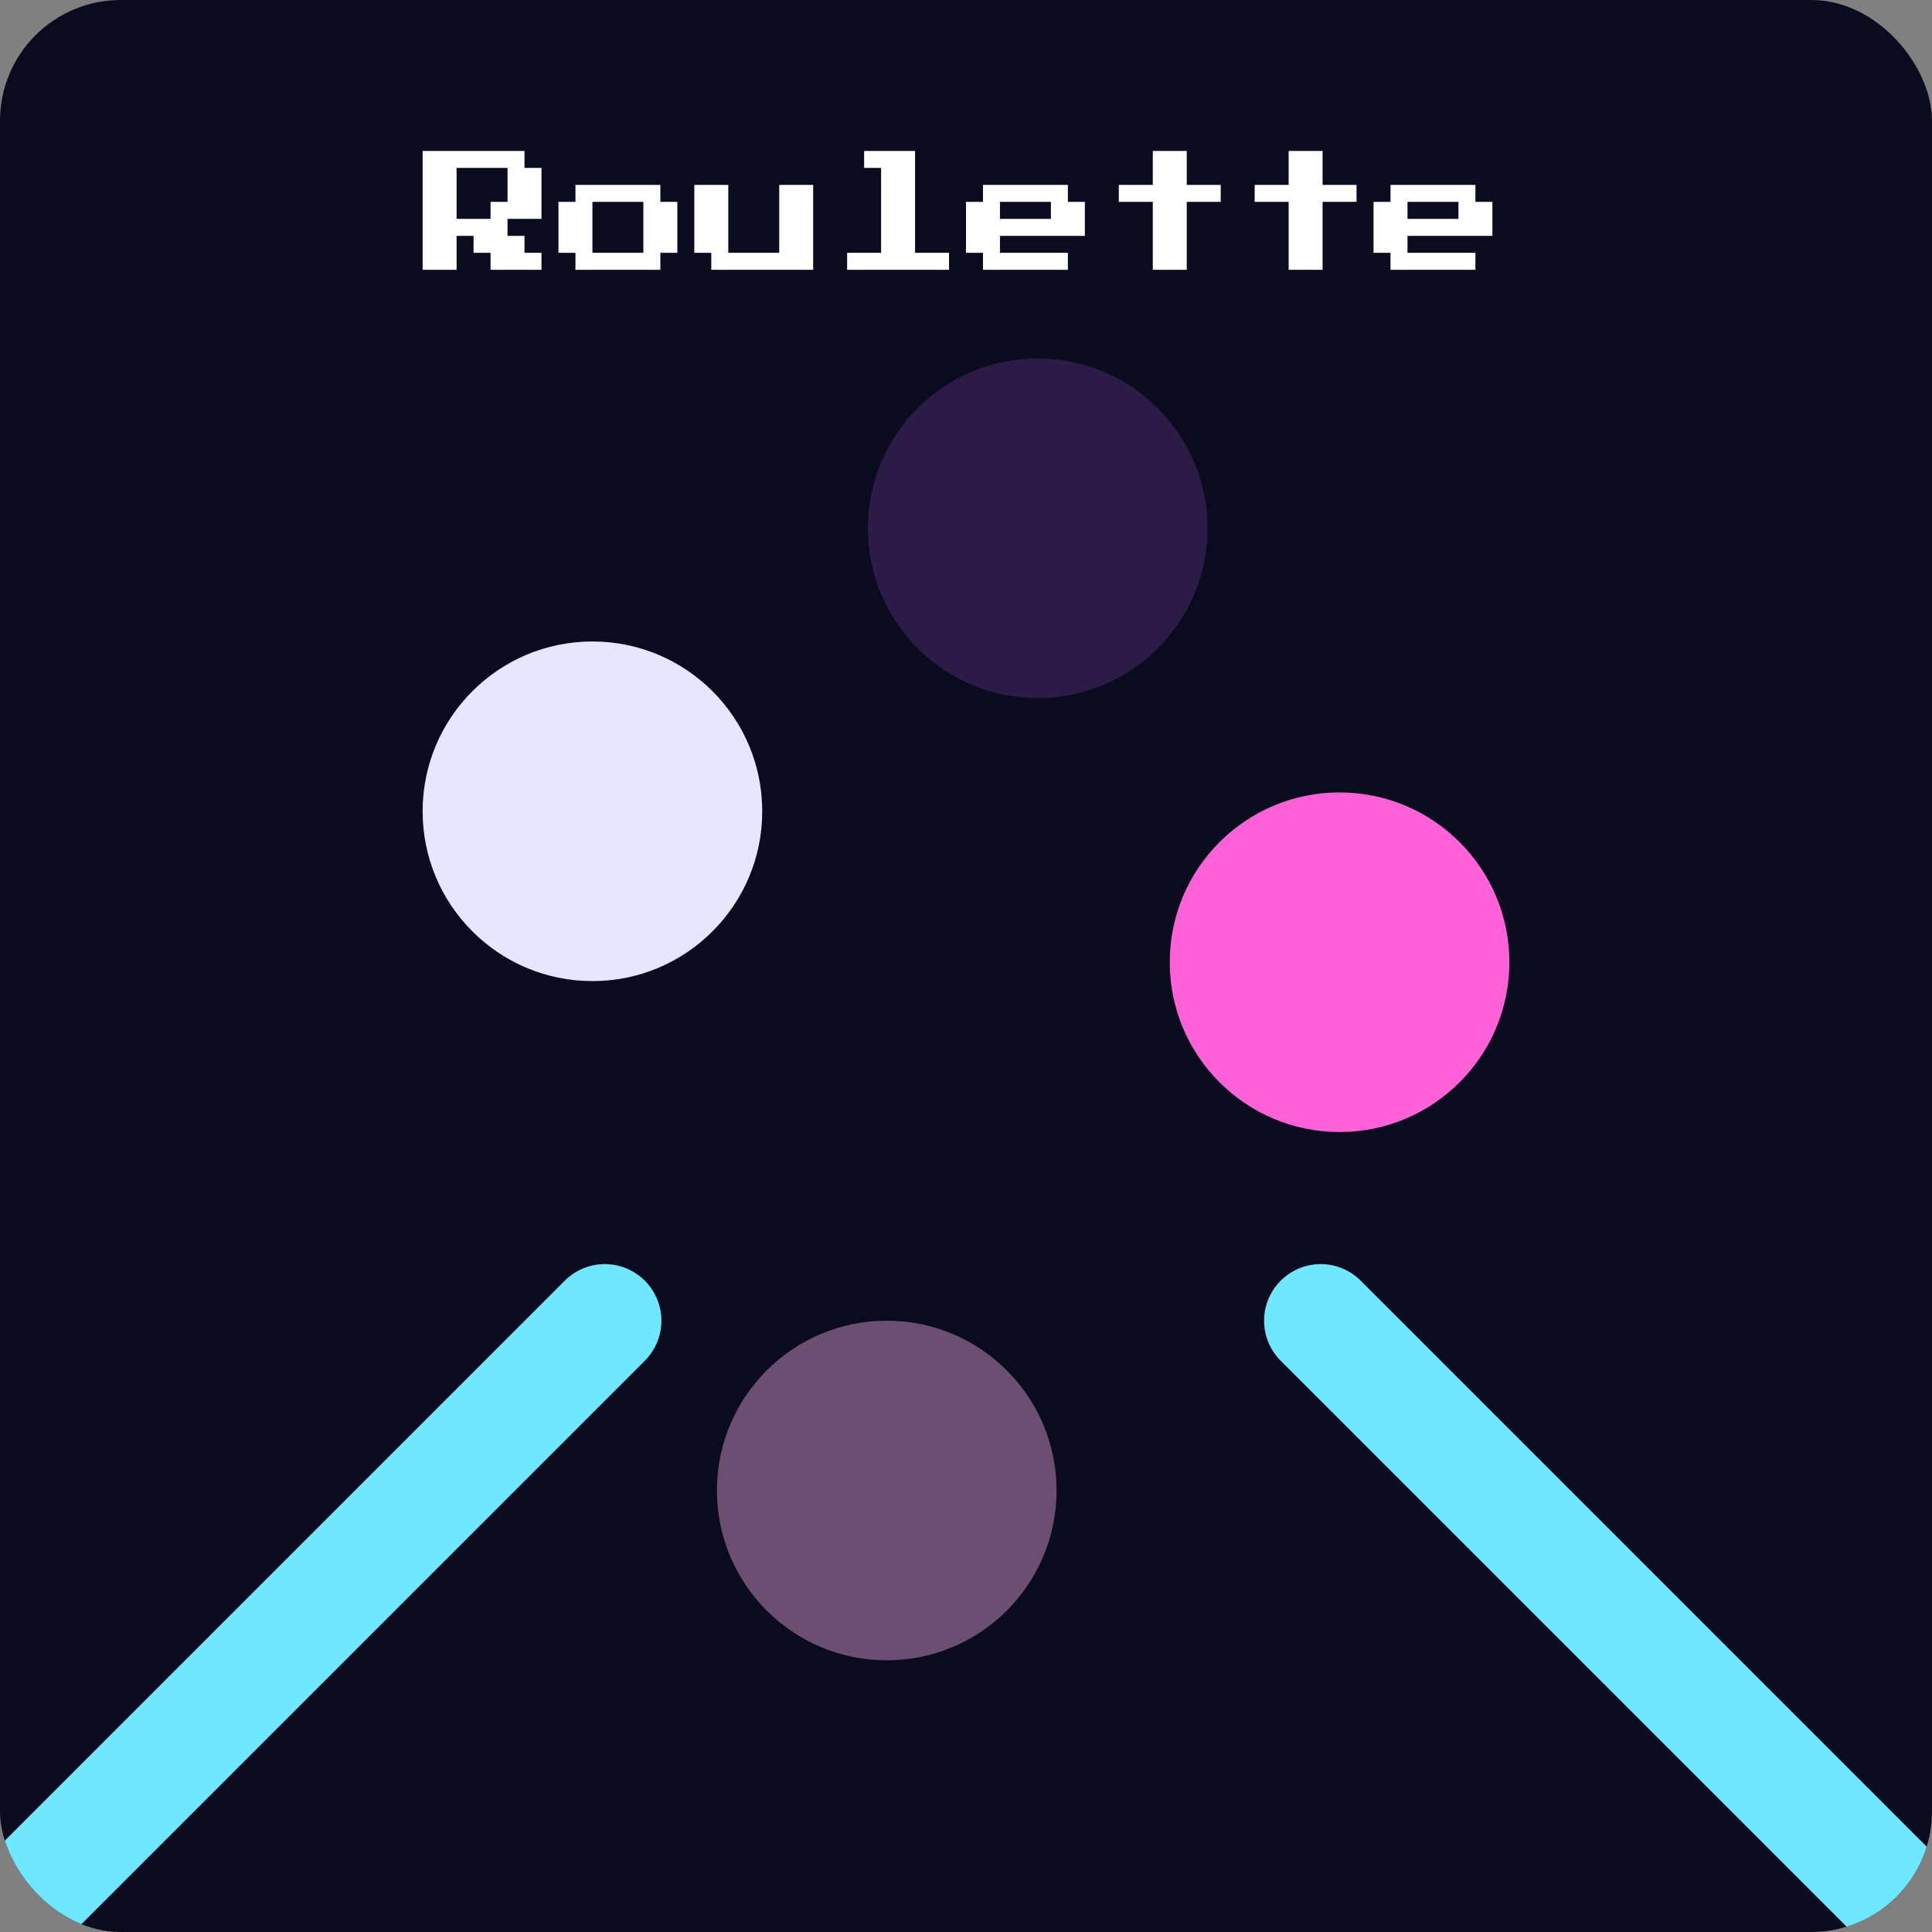<svg width="512" height="512" viewBox="0 0 512 512" fill="none" xmlns="http://www.w3.org/2000/svg">
<rect x="0" y="0" width="512" height="512" fill="#808080" stroke="none"/>
<g clip-path="url(#clip0_132_3)">
<rect width="512" height="512" rx="32" fill="#0B0B1F"/>
<circle cx="157" cy="215" r="45" fill="#E6E6FF"/>
<circle cx="235" cy="395" r="45" fill="#6B4E71"/>
<circle cx="275" cy="140" r="45" fill="#2C1B47"/>
<circle cx="355" cy="255" r="45" fill="#FF61D8"/>
<path d="M-20 530.278L160.278 350" stroke="#6FE7FF" stroke-width="30" stroke-linecap="round"/>
<path d="M350 350L530.278 530.278" stroke="#6FE7FF" stroke-width="30" stroke-linecap="round"/>
<path d="M112 71.5V40H139V44.5H143.5V58H134.5V62.5H139V67H143.5V71.5H130V67H125.5V62.5H121V71.5H112ZM121 58H130V53.5H134.5V44.5H121V58ZM152.5 71.5V67H148V53.5H152.5V49H175V53.5H179.5V67H175V71.5H152.5ZM157 67H170.5V53.5H157V67ZM188.5 71.5V67H184V49H193V67H206.5V49H215.5V71.5H188.5ZM224.5 71.5V67H233.5V44.5H229V40H242.5V67H251.5V71.5H224.5ZM260.5 71.5V67H256V53.5H260.5V49H283V53.5H287.5V62.5H265V67H283V71.5H260.5ZM265 58H278.5V53.5H265V58ZM305.5 71.5V53.5H296.5V49H305.5V40H314.5V49H323.5V53.5H314.5V71.5H305.5ZM341.5 71.5V53.5H332.5V49H341.5V40H350.5V49H359.5V53.5H350.5V71.5H341.5ZM368.5 71.5V67H364V53.5H368.5V49H391V53.5H395.5V62.5H373V67H391V71.5H368.5ZM373 58H386.5V53.5H373V58Z" fill="white"/>
</g>
<defs>
<clipPath id="clip0_132_3">
<rect width="512" height="512" rx="32" fill="white"/>
</clipPath>
</defs>
</svg>
